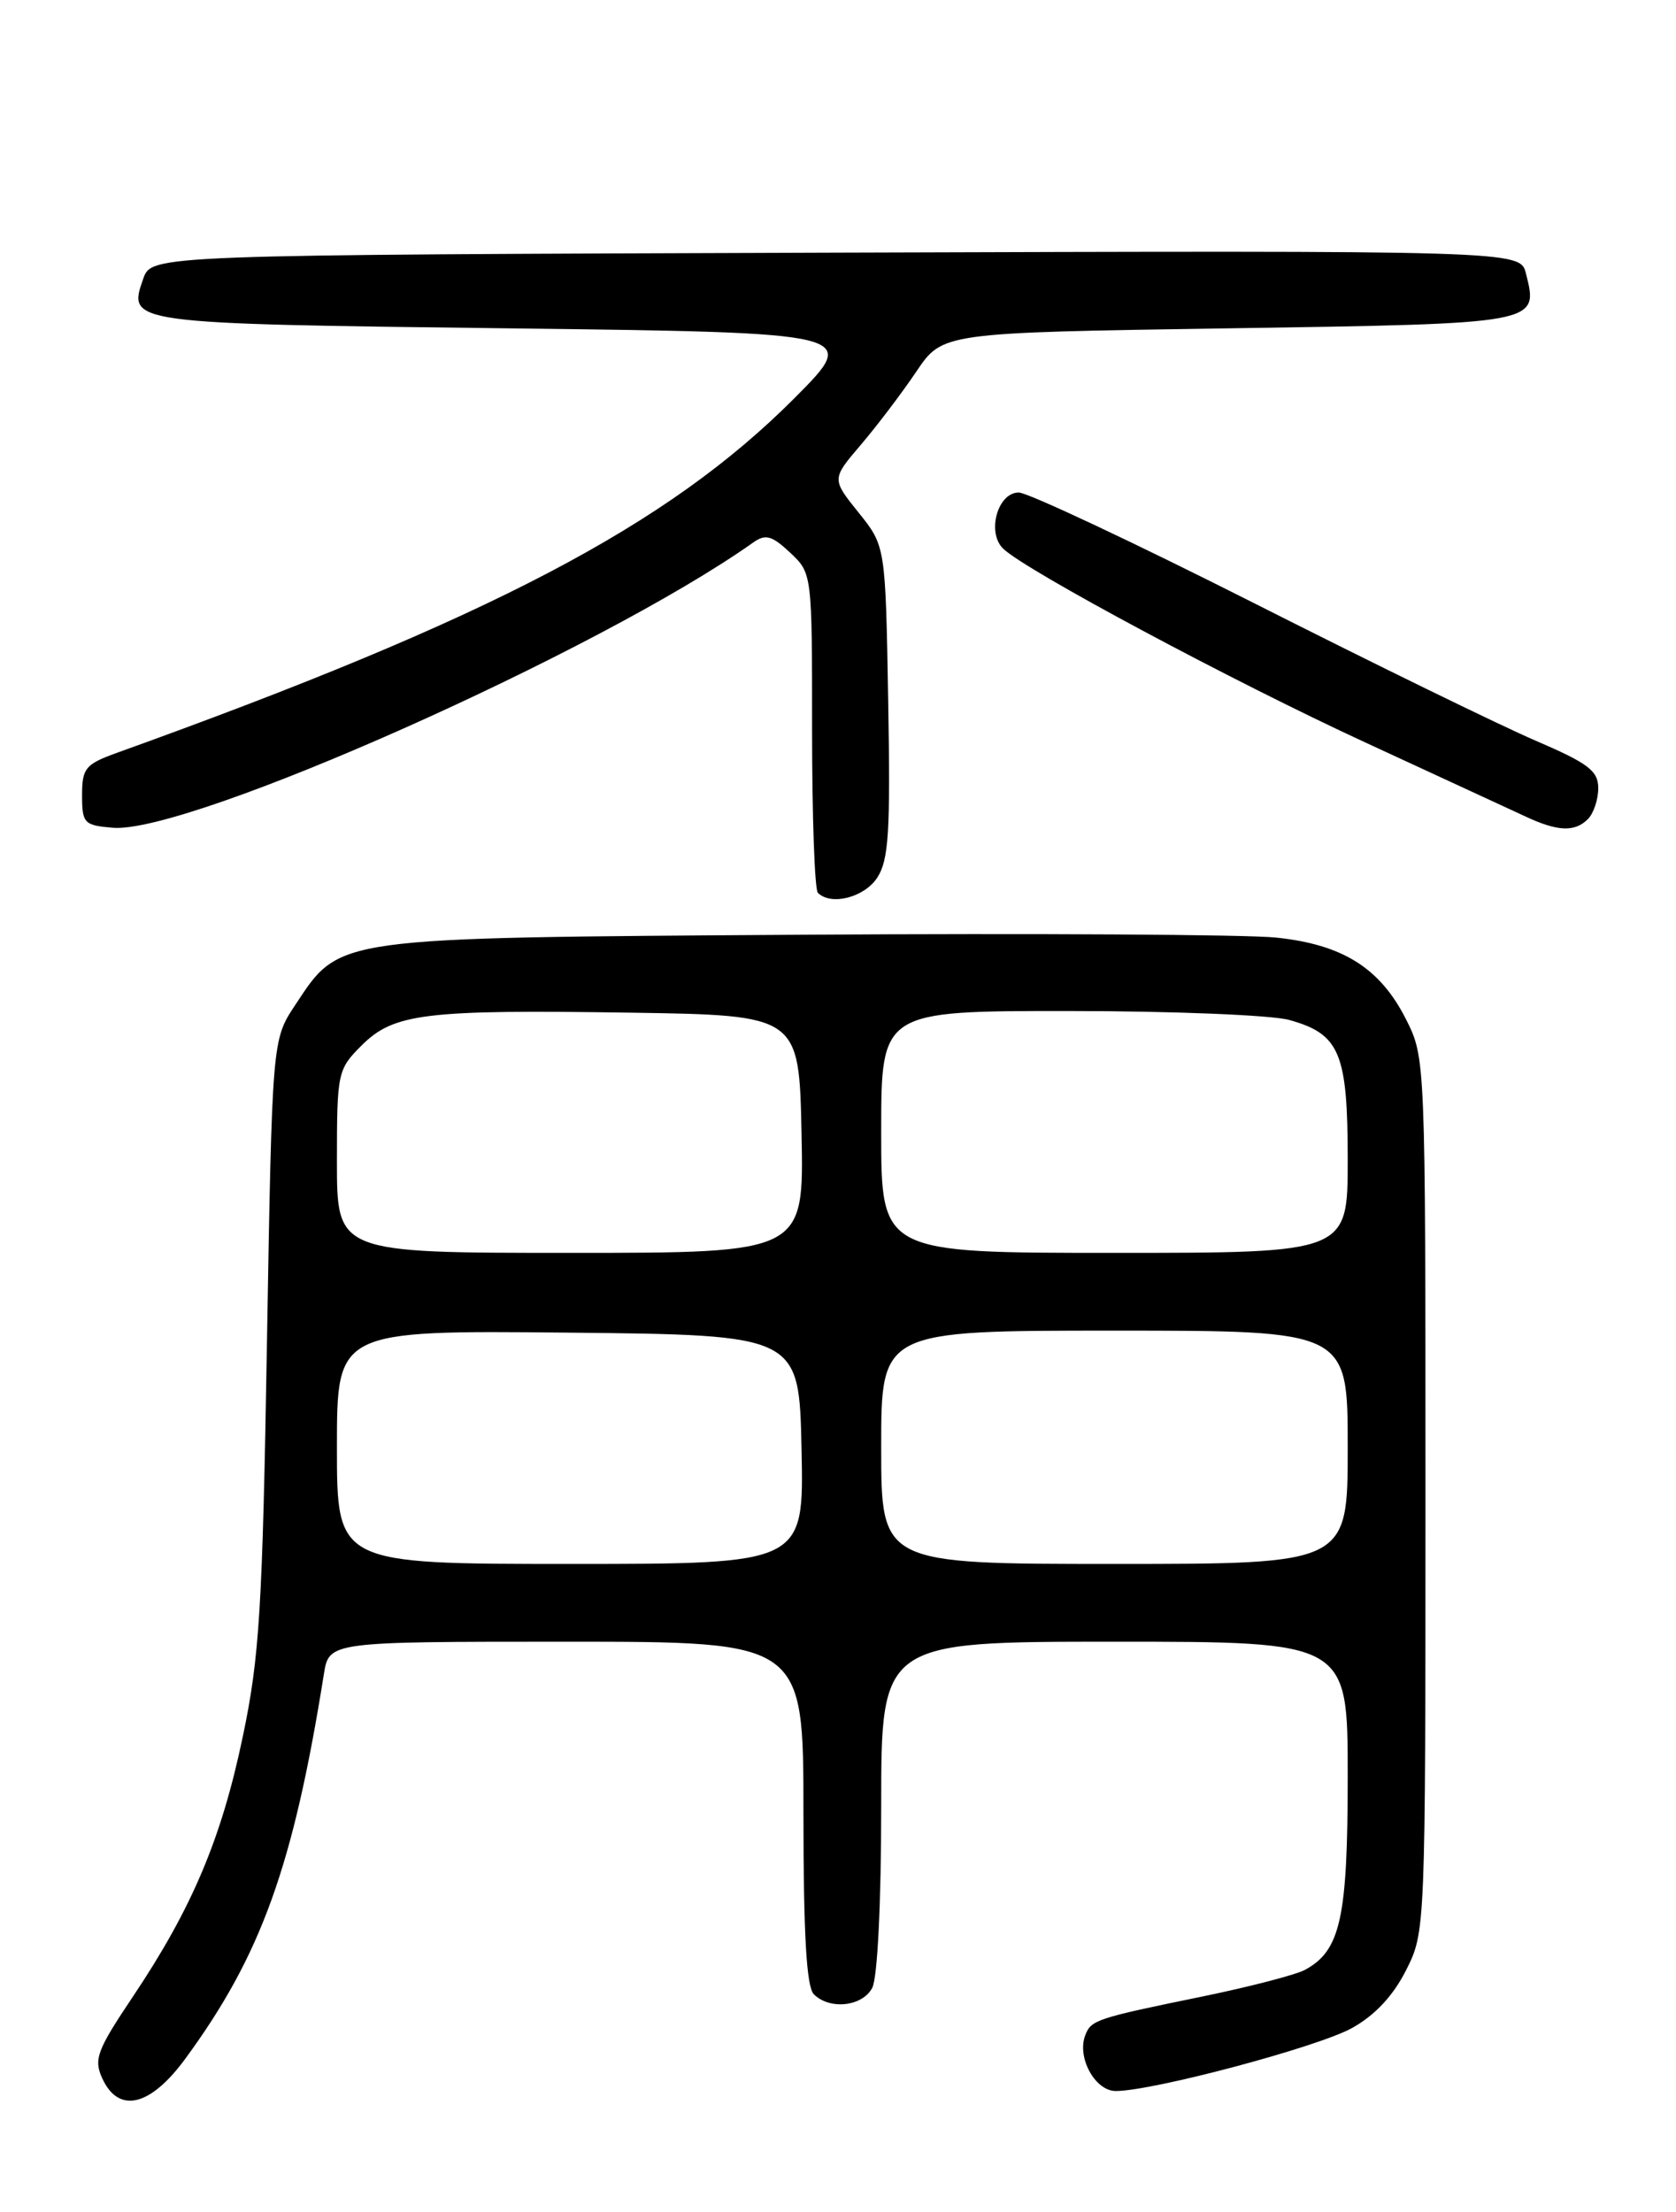 <?xml version="1.0" encoding="UTF-8" standalone="no"?>
<!DOCTYPE svg PUBLIC "-//W3C//DTD SVG 1.1//EN" "http://www.w3.org/Graphics/SVG/1.1/DTD/svg11.dtd" >
<svg xmlns="http://www.w3.org/2000/svg" xmlns:xlink="http://www.w3.org/1999/xlink" version="1.1" viewBox="0 0 194 256">
 <g >
 <path fill="currentColor"
d=" M 21.46 238.25 C 30.23 226.29 33.95 215.96 37.49 193.75 C 38.09 190.00 38.09 190.00 65.55 190.00 C 93.00 190.00 93.00 190.00 93.00 209.80 C 93.00 223.87 93.35 229.95 94.20 230.80 C 96.04 232.64 99.81 232.23 100.96 230.07 C 101.57 228.93 102.00 220.30 102.00 209.07 C 102.00 190.00 102.00 190.00 129.00 190.00 C 156.00 190.00 156.00 190.00 156.00 205.55 C 156.00 222.00 155.17 225.77 151.03 227.99 C 149.95 228.56 144.67 229.93 139.29 231.04 C 126.89 233.58 126.30 233.77 125.62 235.55 C 124.63 238.12 126.76 242.00 129.15 242.00 C 133.44 242.00 152.55 236.91 156.50 234.71 C 159.15 233.24 161.26 230.98 162.75 228.03 C 164.99 223.59 165.00 223.46 165.00 173.00 C 165.00 122.54 164.99 122.41 162.75 117.97 C 159.75 112.03 155.42 109.31 147.71 108.51 C 144.30 108.15 119.67 108.01 93.00 108.18 C 38.26 108.54 39.43 108.38 34.16 116.33 C 31.50 120.35 31.50 120.35 30.90 155.42 C 30.38 186.24 30.04 191.77 28.10 201.00 C 25.63 212.82 22.21 220.89 15.38 231.08 C 11.23 237.27 10.83 238.33 11.83 240.52 C 13.72 244.67 17.39 243.81 21.46 238.25 Z  M 101.54 101.58 C 102.87 99.54 103.08 96.28 102.81 81.18 C 102.50 63.20 102.50 63.20 99.38 59.32 C 96.26 55.44 96.26 55.44 99.65 51.47 C 101.51 49.29 104.40 45.48 106.07 43.00 C 109.10 38.50 109.10 38.50 142.19 38.00 C 178.36 37.45 178.10 37.50 176.63 31.65 C 175.96 28.99 175.96 28.99 96.75 29.24 C 17.55 29.50 17.55 29.50 16.58 32.26 C 14.75 37.46 14.74 37.46 58.80 38.00 C 99.50 38.50 99.50 38.50 92.00 46.04 C 77.27 60.84 56.74 71.59 13.50 87.14 C 9.88 88.45 9.50 88.91 9.50 92.04 C 9.50 95.28 9.73 95.52 13.05 95.80 C 21.87 96.54 69.46 75.35 87.21 62.77 C 88.61 61.78 89.35 61.98 91.46 63.96 C 94.00 66.35 94.00 66.35 94.00 84.51 C 94.00 94.50 94.30 102.97 94.67 103.33 C 96.19 104.85 100.04 103.87 101.54 101.58 Z  M 183.80 94.80 C 184.46 94.14 185.00 92.53 185.00 91.22 C 185.00 89.21 183.85 88.34 177.75 85.72 C 173.76 84.01 159.09 76.85 145.15 69.80 C 131.21 62.76 118.95 57.00 117.92 57.00 C 115.47 57.00 114.19 61.64 116.12 63.50 C 118.77 66.05 142.71 78.86 158.04 85.93 C 166.54 89.85 174.85 93.69 176.50 94.46 C 180.27 96.24 182.27 96.33 183.80 94.80 Z  M 39.00 167.48 C 39.00 153.97 39.00 153.97 65.75 154.23 C 92.50 154.50 92.50 154.50 92.78 167.75 C 93.06 181.00 93.06 181.00 66.03 181.00 C 39.00 181.00 39.00 181.00 39.00 167.48 Z  M 102.00 167.50 C 102.00 154.00 102.00 154.00 129.00 154.00 C 156.00 154.00 156.00 154.00 156.00 167.50 C 156.00 181.00 156.00 181.00 129.00 181.00 C 102.00 181.00 102.00 181.00 102.00 167.50 Z  M 39.00 134.42 C 39.00 124.14 39.08 123.77 41.84 121.01 C 45.58 117.27 49.14 116.84 73.00 117.20 C 92.50 117.50 92.50 117.50 92.78 131.25 C 93.06 145.00 93.06 145.00 66.03 145.00 C 39.00 145.00 39.00 145.00 39.00 134.42 Z  M 102.00 131.00 C 102.00 117.00 102.00 117.00 123.75 117.01 C 135.71 117.01 147.17 117.48 149.22 118.04 C 155.09 119.67 156.00 121.85 156.00 134.22 C 156.00 145.00 156.00 145.00 129.00 145.00 C 102.00 145.00 102.00 145.00 102.00 131.00 Z "/>
</g>
</svg>